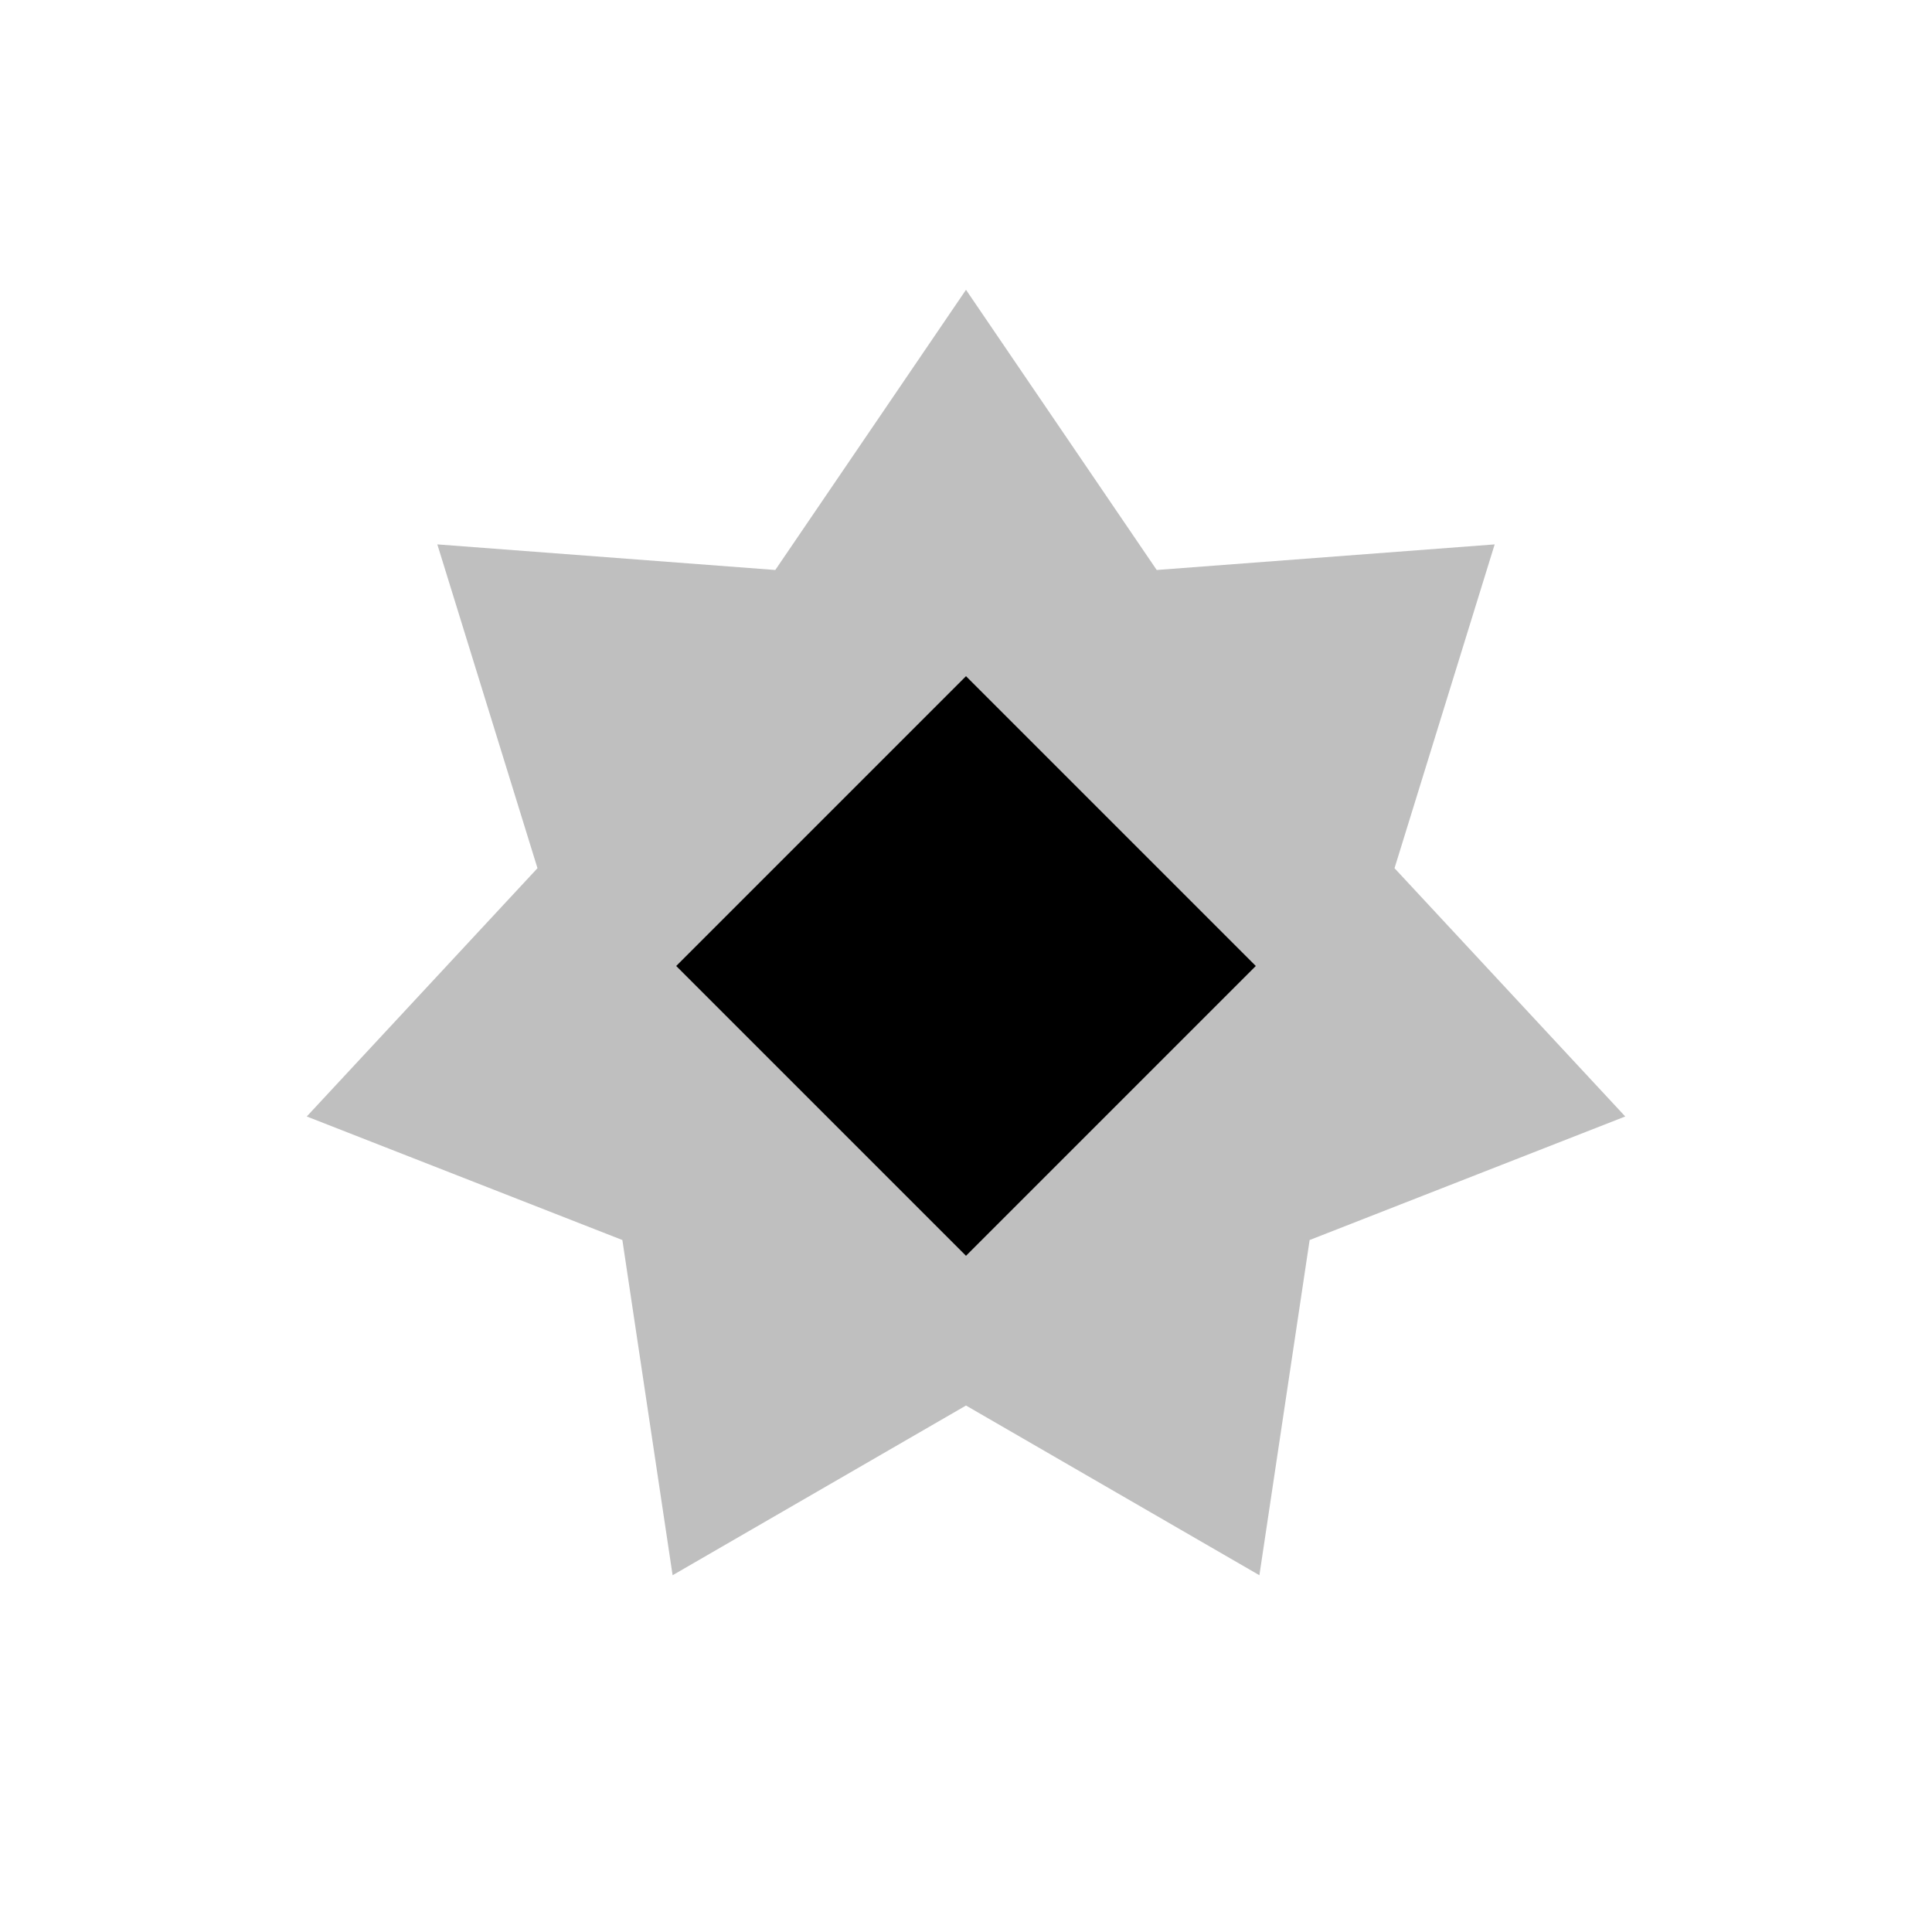 <svg viewBox="0 0 80 80" fill="none">
  <path opacity="0.25" d="M40 12L47.897 23.602L61.891 22.542L57.744 35.95L67.298 46.231L54.229 51.347L52.149 65.227L40 58.2L27.851 65.227L25.771 51.347L12.702 46.231L22.256 35.95L18.109 22.542L32.103 23.602L40 12Z" fill="currentColor" />
  <path d="M40 28L52 40L40 52L28 40L40 28Z" fill="currentColor" />
</svg>